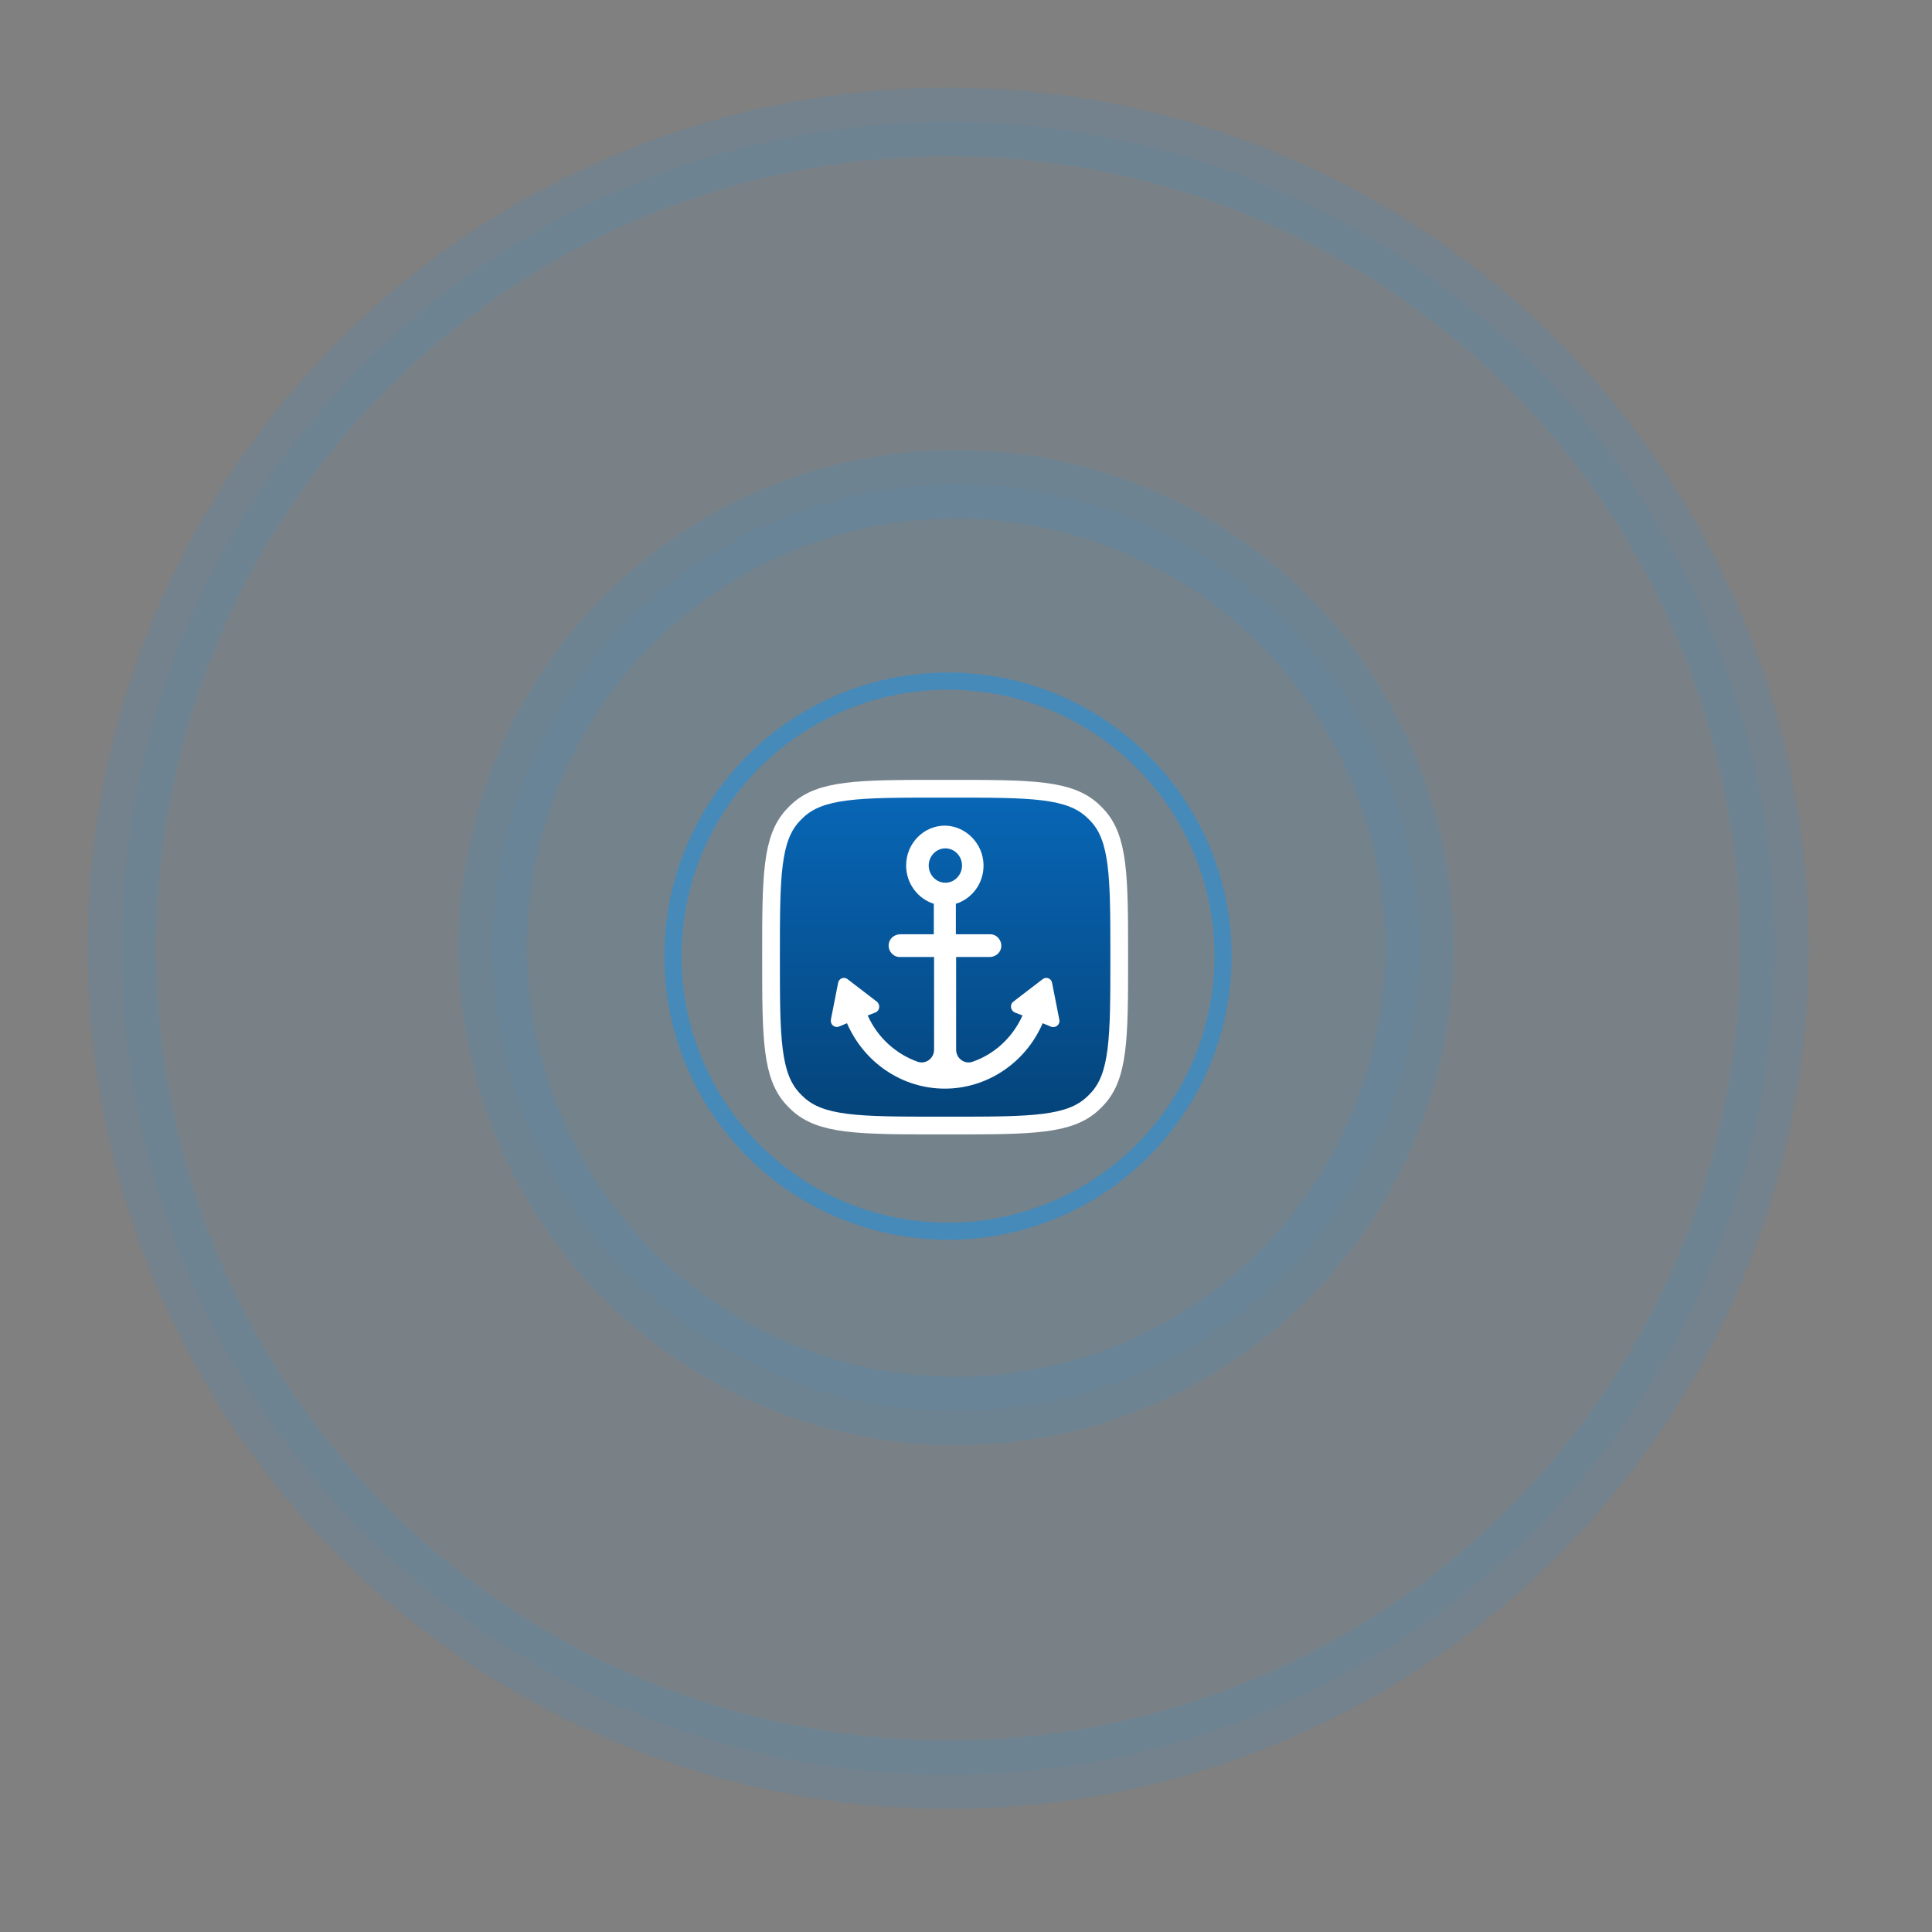 <svg width="109" height="109" viewBox="0 0 109 109" fill="none" xmlns="http://www.w3.org/2000/svg">
<rect x="0" y="0" width="109" height="109" fill="#808080" stroke="none"/>
<circle opacity="0.1" cx="53.499" cy="53.5" r="46.62" transform="rotate(2.347 53.499 53.5)" fill="#0096FF" fill-opacity="0.5" stroke="#0096FF" stroke-width="3.865"/>
<circle opacity="0.1" cx="53.941" cy="53.46" r="26.143" transform="rotate(2.347 53.941 53.46)" fill="#0096FF" fill-opacity="0.5" stroke="#0096FF" stroke-width="3.865"/>
<circle cx="53.484" cy="53.945" r="15.517" transform="rotate(2.347 53.484 53.945)" stroke="#0096FF" stroke-opacity="0.4" stroke-width="0.966"/>
<g clip-path="url(#clip0_3640_18922)">
<path d="M53.614 61.897C53.518 61.964 53.403 62 53.286 62C53.169 62 53.054 61.964 52.958 61.897H53.614ZM53.614 61.897C53.857 61.727 59.572 57.664 59.572 52.286L53.614 61.897ZM53.101 61.692L53.101 61.692C52.988 61.613 51.518 60.569 50.078 58.882C48.635 57.191 47.25 54.888 47.25 52.286C47.252 50.686 47.888 49.151 49.02 48.02C50.151 46.888 51.686 46.252 53.286 46.25C54.886 46.252 56.42 46.888 57.552 48.02C58.683 49.151 59.32 50.686 59.322 52.286C59.322 54.888 57.937 57.191 56.494 58.882C55.054 60.569 53.583 61.613 53.471 61.692L53.47 61.692C53.416 61.73 53.352 61.75 53.286 61.75C53.22 61.75 53.155 61.73 53.101 61.692ZM54.695 50.177C54.278 49.899 53.787 49.75 53.286 49.75C52.613 49.75 51.968 50.017 51.493 50.493C51.017 50.968 50.75 51.613 50.75 52.286C50.75 52.787 50.899 53.278 51.177 53.695C51.456 54.112 51.852 54.437 52.315 54.629C52.779 54.82 53.289 54.871 53.781 54.773C54.272 54.675 54.724 54.433 55.079 54.079C55.433 53.724 55.675 53.272 55.773 52.781C55.871 52.289 55.82 51.779 55.629 51.315C55.437 50.852 55.112 50.456 54.695 50.177Z" fill="#0096FF" stroke="white" stroke-width="0.5"/>
<path d="M43.5 54C43.5 51.71 43.501 50.04 43.663 48.756C43.824 47.485 44.136 46.662 44.708 46.031C44.81 45.918 44.918 45.81 45.031 45.708C45.662 45.136 46.485 44.824 47.756 44.663C49.04 44.501 50.71 44.5 53 44.5H53.645C55.935 44.5 57.605 44.501 58.889 44.663C60.16 44.824 60.983 45.136 61.614 45.708C61.727 45.81 61.835 45.918 61.938 46.031C62.51 46.662 62.821 47.485 62.982 48.756C63.144 50.04 63.145 51.71 63.145 54C63.145 56.29 63.144 57.96 62.982 59.244C62.821 60.515 62.51 61.338 61.938 61.969C61.835 62.082 61.727 62.19 61.614 62.292C60.983 62.864 60.16 63.176 58.889 63.337C57.605 63.499 55.935 63.5 53.645 63.5H53C50.71 63.5 49.04 63.499 47.756 63.337C46.485 63.176 45.662 62.864 45.031 62.292C44.918 62.19 44.81 62.082 44.708 61.969C44.136 61.338 43.824 60.515 43.663 59.244C43.501 57.96 43.5 56.29 43.5 54Z" fill="url(#paint0_linear_3640_18922)" stroke="white"/>
<path d="M59.765 57.526L59.356 55.447C59.31 55.196 59.022 55.087 58.825 55.243L57.172 56.51C56.96 56.666 57.006 57.01 57.248 57.12L57.688 57.292C57.127 58.542 56.096 59.48 54.868 59.903C54.413 60.059 53.943 59.715 53.943 59.215V53.992H55.838C56.157 53.992 56.46 53.758 56.49 53.414C56.52 53.039 56.232 52.71 55.868 52.71H53.928V50.99C54.837 50.709 55.505 49.834 55.489 48.802C55.474 47.613 54.519 46.628 53.367 46.581C52.138 46.55 51.122 47.566 51.122 48.833C51.122 49.849 51.789 50.709 52.684 50.99V52.71H50.789C50.47 52.71 50.167 52.945 50.137 53.289C50.106 53.664 50.395 53.992 50.758 53.992H52.699V59.215C52.699 59.715 52.229 60.059 51.774 59.903C50.546 59.465 49.515 58.542 48.954 57.292L49.394 57.12C49.636 57.026 49.682 56.682 49.469 56.51L47.817 55.243C47.62 55.087 47.331 55.196 47.286 55.447L46.877 57.526C46.831 57.792 47.074 58.011 47.331 57.917L47.786 57.729C48.757 59.965 50.91 61.419 53.306 61.419C55.702 61.419 57.87 59.95 58.825 57.729L59.28 57.917C59.568 58.026 59.826 57.792 59.765 57.526ZM52.396 48.833C52.396 48.301 52.821 47.863 53.336 47.863C53.852 47.863 54.276 48.301 54.276 48.833C54.276 49.364 53.852 49.802 53.336 49.802C52.821 49.802 52.396 49.364 52.396 48.833Z" fill="white"/>
</g>
<defs>
<linearGradient id="paint0_linear_3640_18922" x1="53.323" y1="44" x2="53.323" y2="64" gradientUnits="userSpaceOnUse">
<stop stop-color="#0868B9"/>
<stop offset="1" stop-color="#044277"/>
</linearGradient>
<clipPath id="clip0_3640_18922">
<rect width="24" height="24" fill="white" transform="translate(41 42)"/>
</clipPath>
</defs>
</svg>
